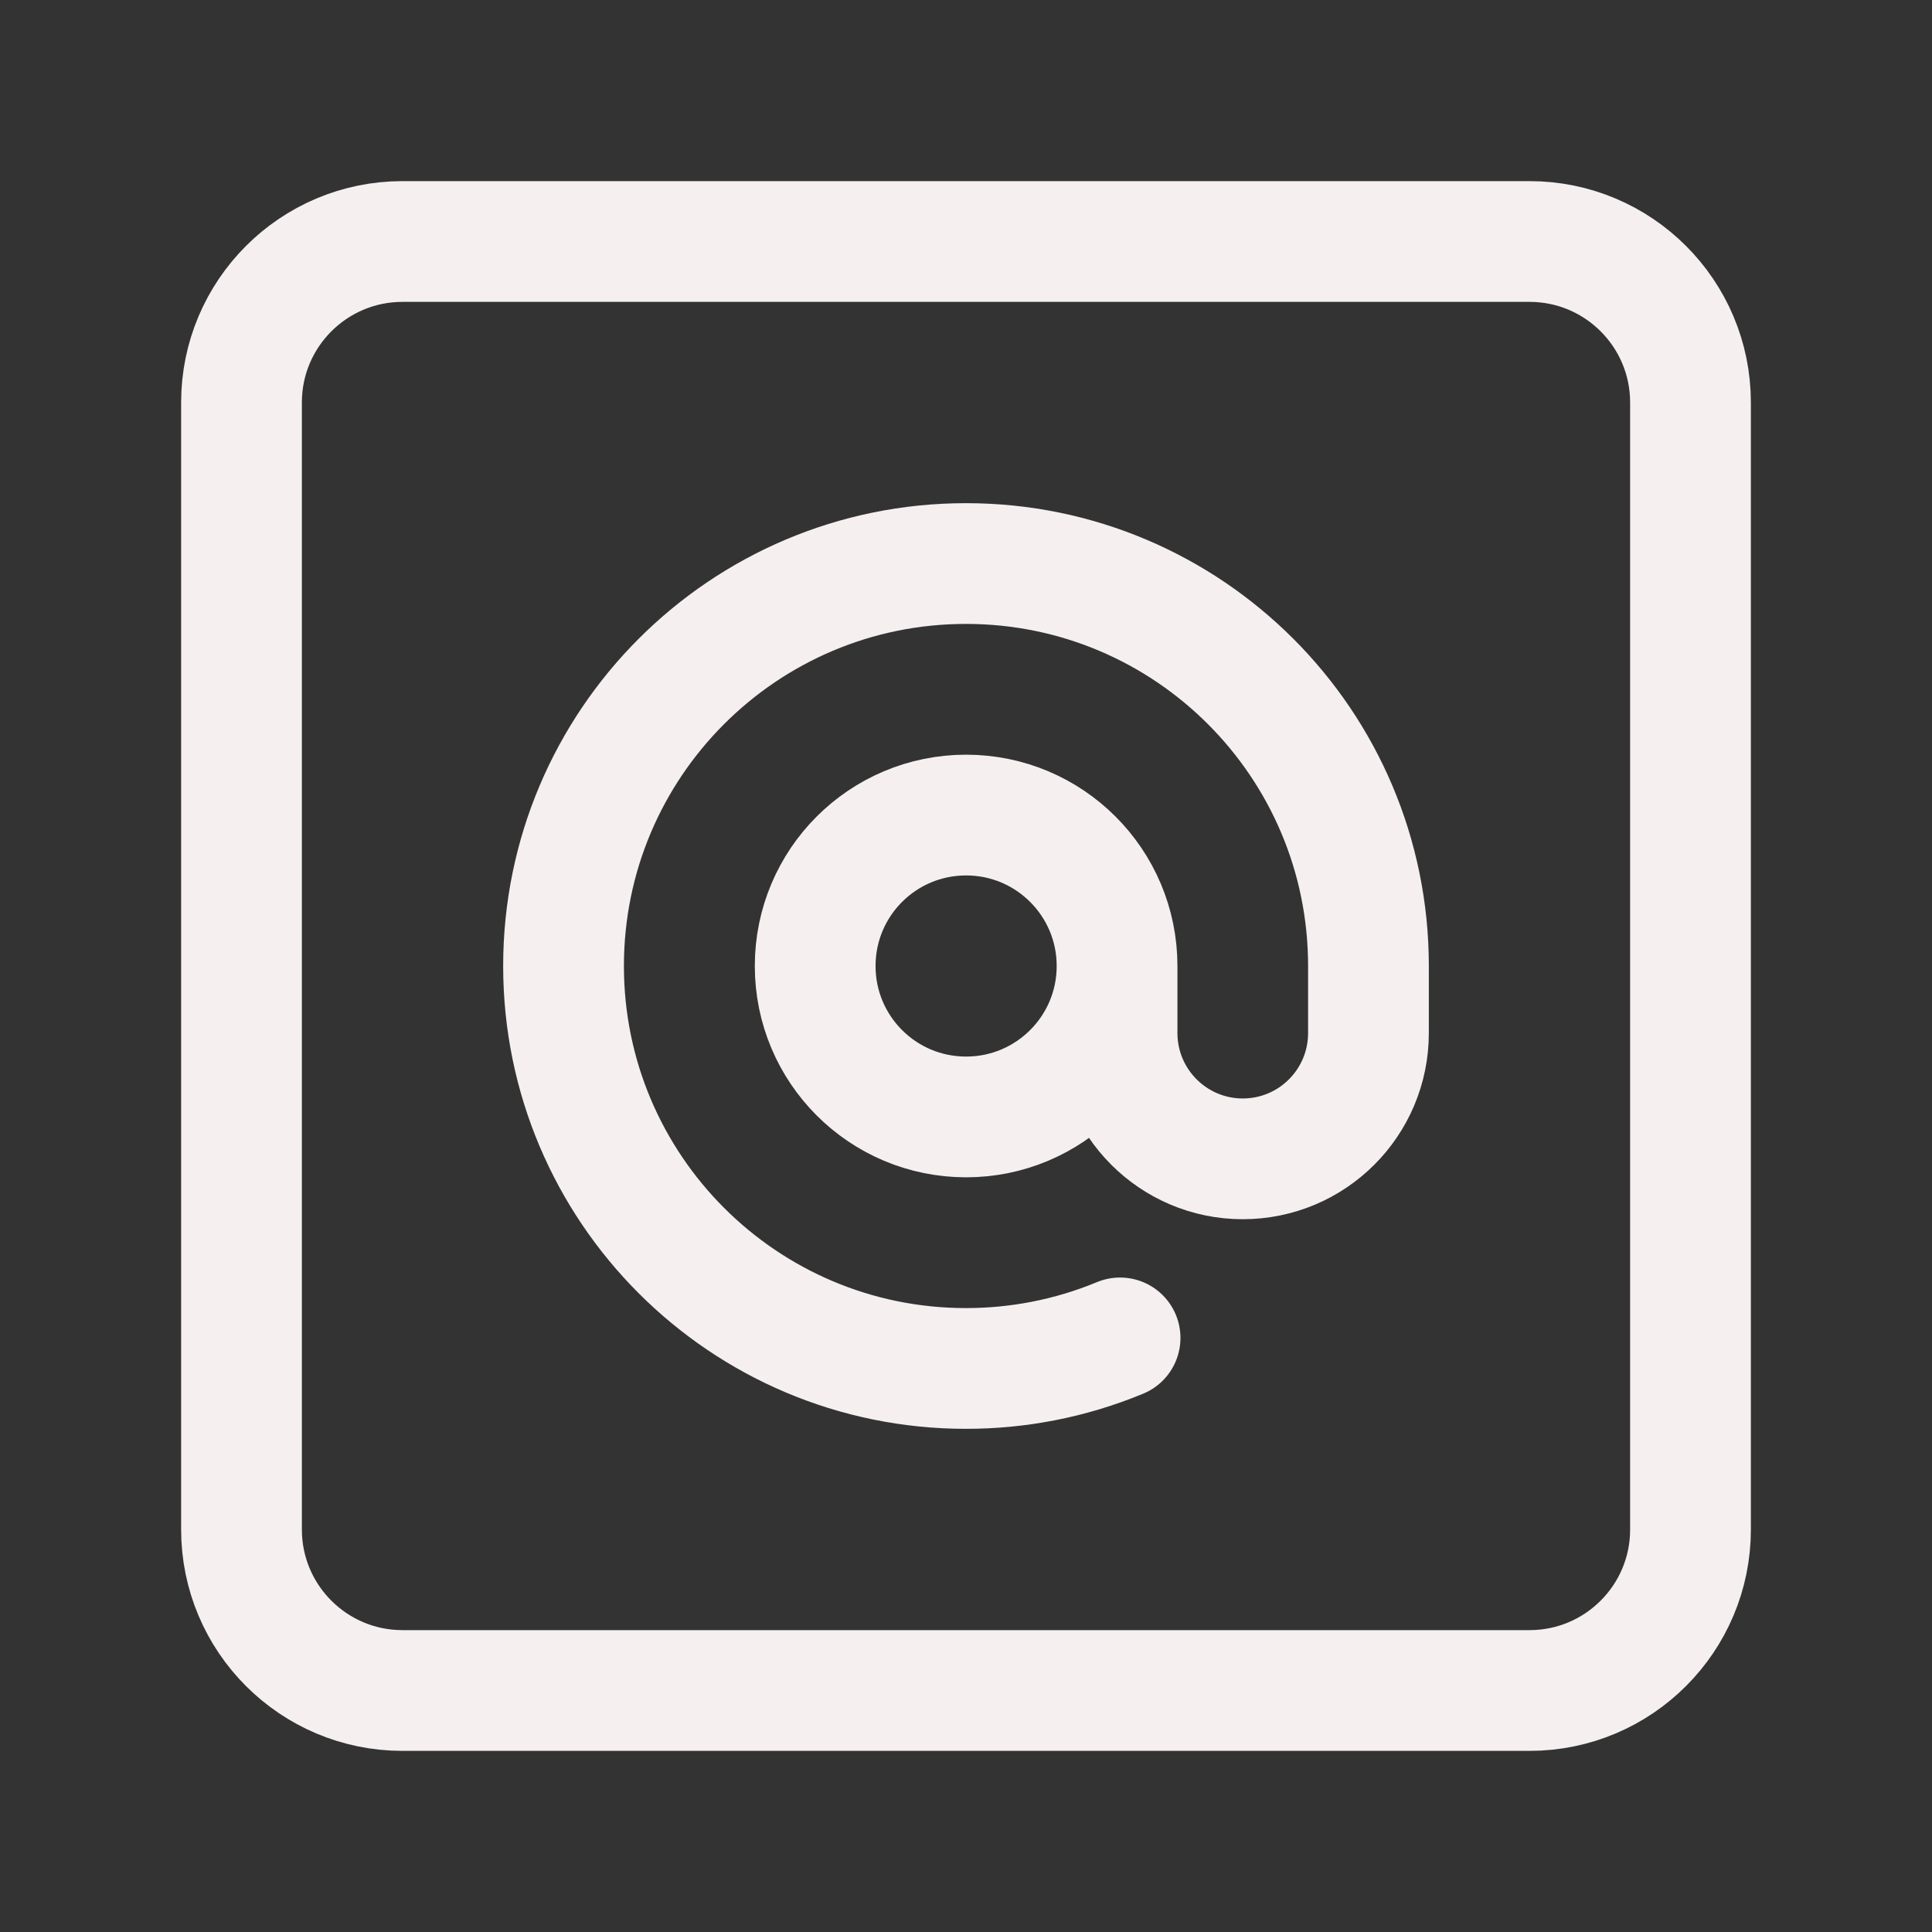 <svg width="16" height="16" viewBox="0 0 16 16" fill="none" xmlns="http://www.w3.org/2000/svg">
<rect x="0" y="0" width="16" height="16" fill="#333333" stroke="none"/>
<path d="M9.276 11.08C8.858 11.253 8.425 11.333 8 11.333C6.159 11.333 4.667 9.841 4.667 8C4.667 6.159 6.159 4.667 8 4.667C9.841 4.667 11.333 6.159 11.333 8V8.555C11.333 9.131 10.867 9.597 10.292 9.597C9.717 9.597 9.251 9.13 9.251 8.555V8C9.251 7.309 8.691 6.75 8.001 6.75C7.31 6.75 6.751 7.309 6.751 8C6.751 8.691 7.31 9.25 8.001 9.25C8.691 9.25 9.251 8.691 9.251 8" stroke="#F5EFF0" stroke-linecap="round" stroke-linejoin="round"/>
<path d="M3.333 2H12.667C13.403 2 14 2.597 14 3.333V12.667C14 13.403 13.403 14 12.667 14H3.333C2.597 14 2 13.403 2 12.667V3.333C2 2.597 2.597 2 3.333 2Z" stroke="#F5EFF0" stroke-linecap="round" stroke-linejoin="round"/>
</svg>
